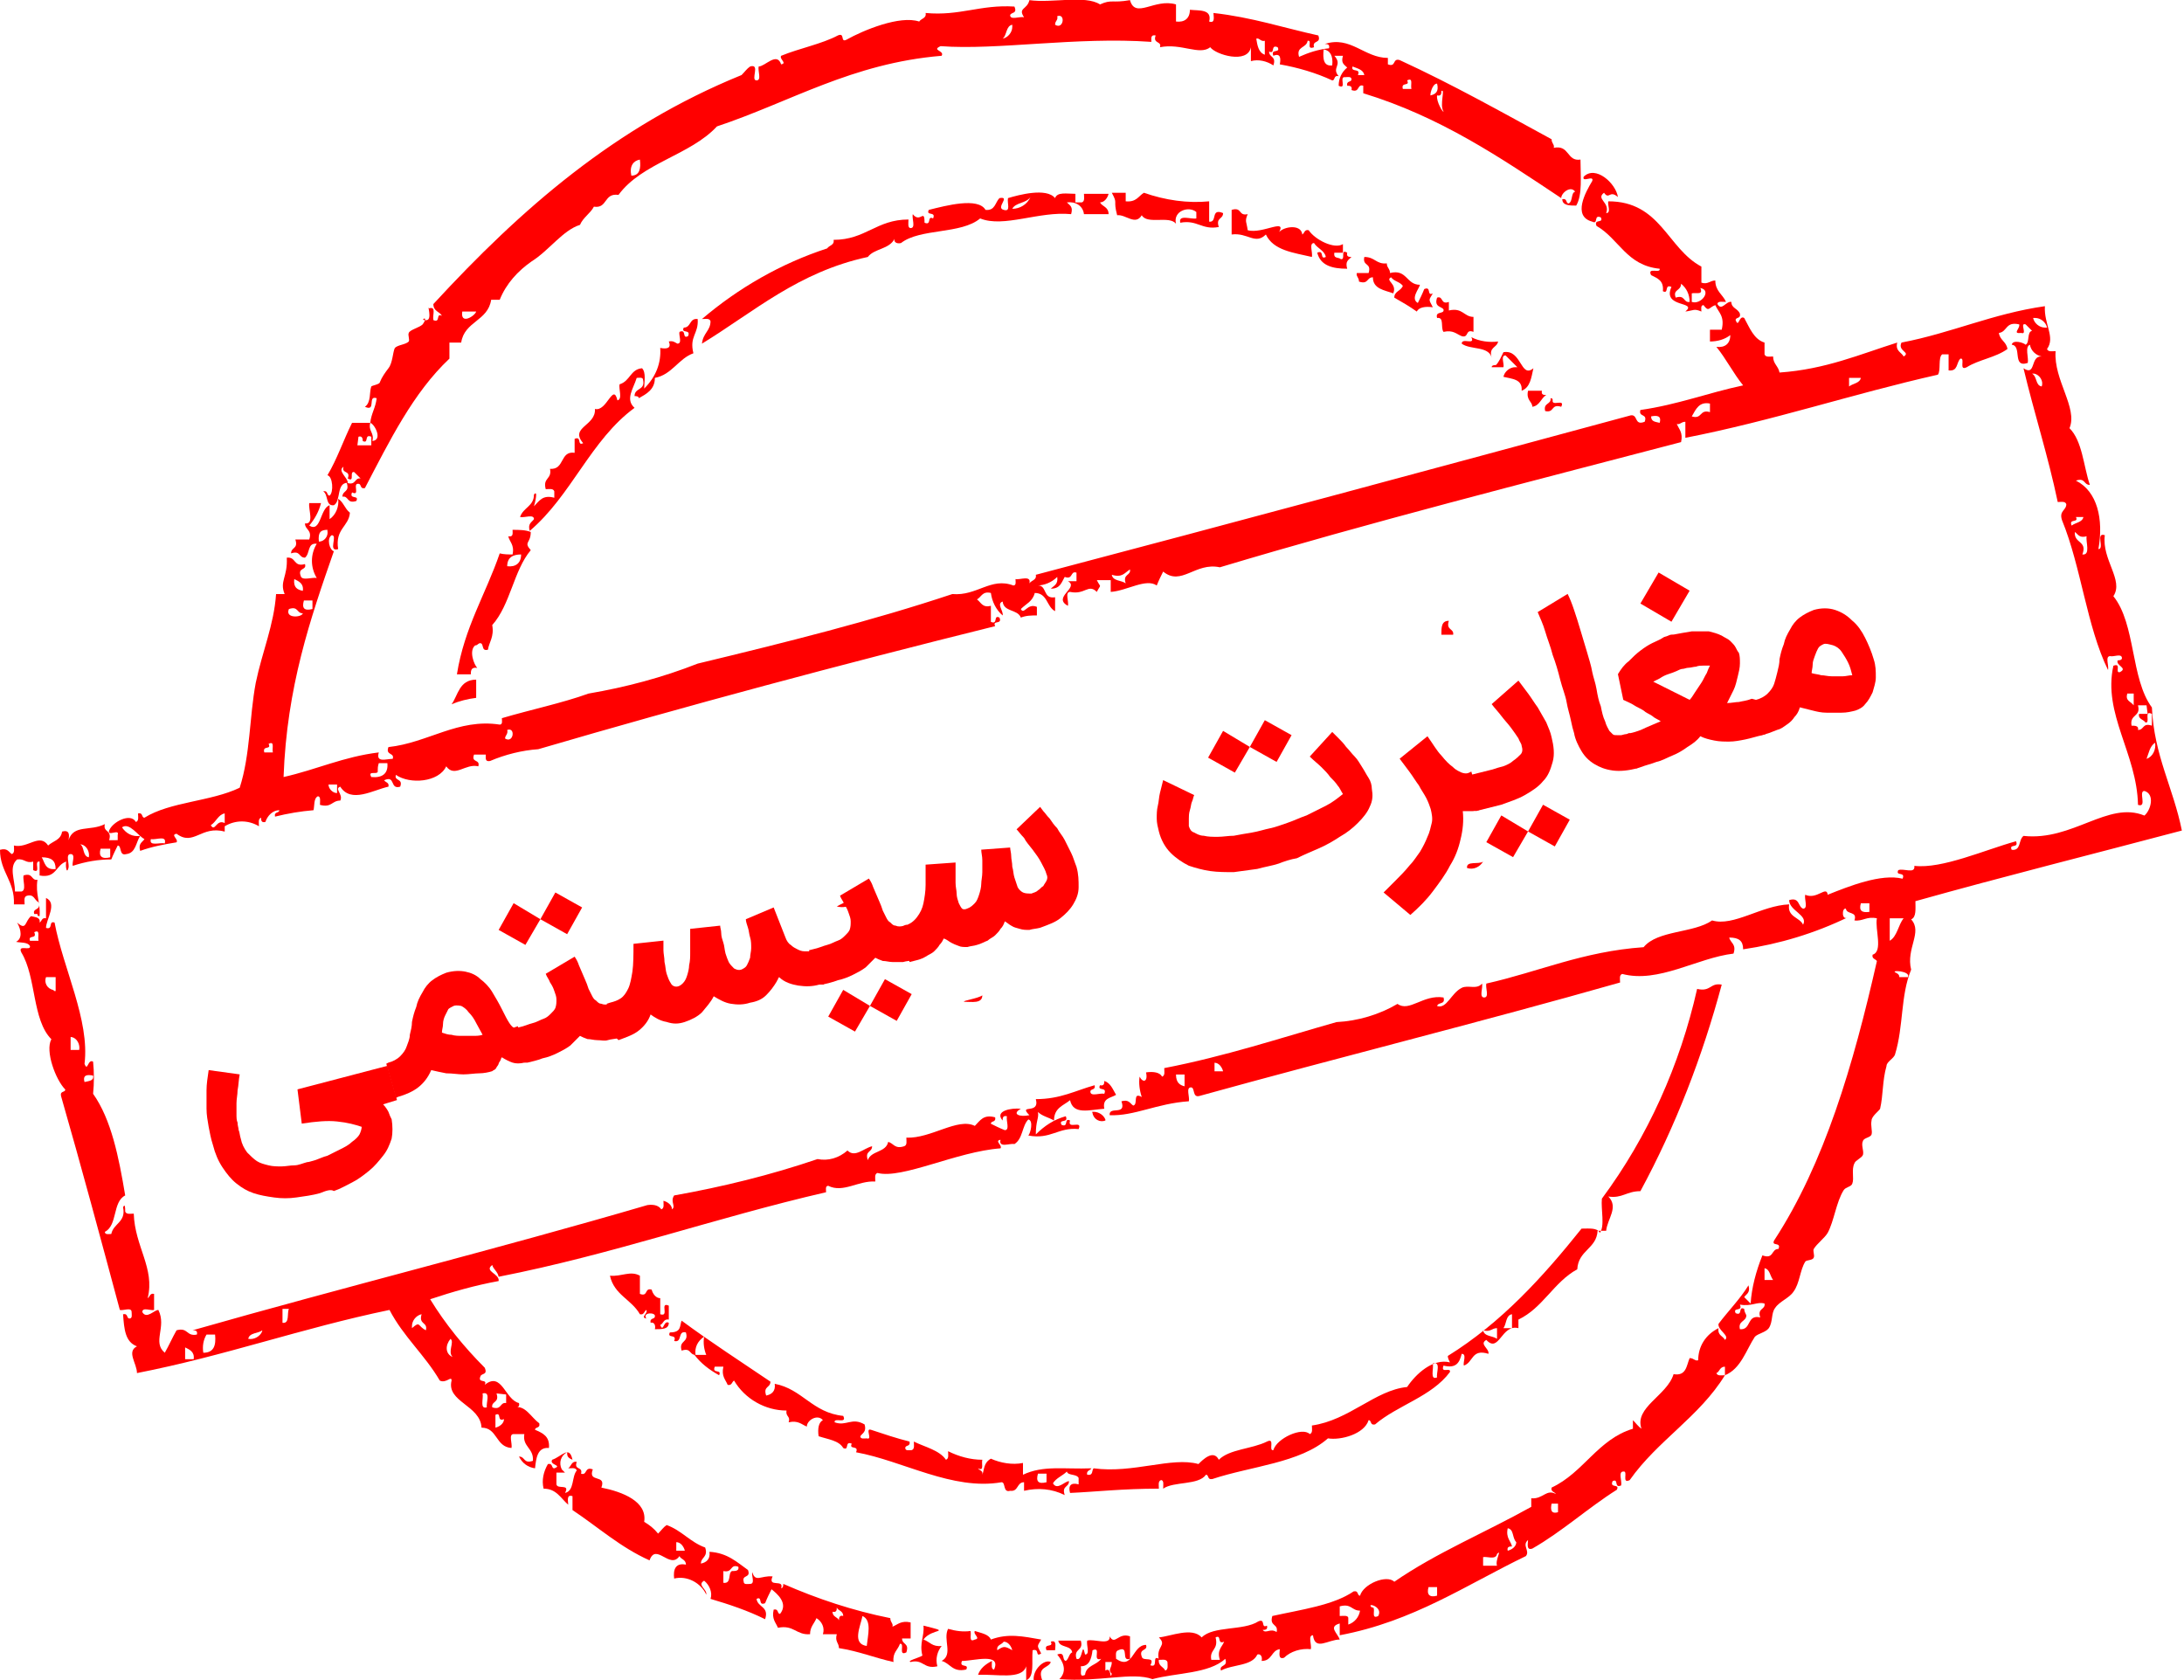 <?xml version="1.0" encoding="utf-8"?>
<!-- Generator: Adobe Illustrator 28.4.1, SVG Export Plug-In . SVG Version: 6.00 Build 0)  -->
<svg version="1.1" id="Layer_1" xmlns="http://www.w3.org/2000/svg" xmlns:xlink="http://www.w3.org/1999/xlink" x="0px" y="0px"
	 viewBox="0 0 204.1 157" style="enable-background:new 0 0 204.1 157;" xml:space="preserve">
<style type="text/css">
	.st0{fill:#FF0000;}
</style>
<g id="Group_12029" transform="translate(0 .013)">
	<g id="Group_10001">
		<g id="Group_9999">
			<path id="Path_16390" class="st0" d="M103.9,18h1.3v0.8c1,0.1,1.2-0.5,1.7-0.8c2,0.7,4.1,1,6.1,0.8v1.9c0.8,0.1,0.1-1.3,1.3-0.8
				c0,0.6-0.7,0.4-0.4,1.3c-1.6,0.3-2-0.7-3.6-0.4c-0.2-0.8,1-0.3,1.5-0.4v-0.6c-0.7-0.6-2.2-0.1-1.9,1.1c-0.6-0.8-2.7,0.1-3.2-0.8
				c-0.6,1-1.5-0.1-2.3,0C104,18.6,104.5,19.1,103.9,18L103.9,18z"/>
			<path id="Path_16391" class="st0" d="M137.5,31.5c0.8,0.4,1.7,0.5,2.5,0.4c-0.1,0.6-0.9,0.5-0.6,1.5c-0.3-1.1-2-0.7-2.8-1.3
				C136.6,31.5,137.9,32.3,137.5,31.5z"/>
			<path id="Path_16392" class="st0" d="M142.8,36.5h1.3c-0.1,0.4,0.2,0.4,0.4,0.4c-0.5,0.3-0.6,1-1.3,1.1
				C143.2,37.5,142.6,37.4,142.8,36.5L142.8,36.5z"/>
			<path id="Path_16393" class="st0" d="M144.9,37.2c0.2,0,0.2,0.1,0.2,0.2c-0.1,0.6,1.2-0.2,0.8,0.6c-1-0.3-0.6,0.6-1.5,0.4
				C144.2,37.6,145,37.8,144.9,37.2L144.9,37.2z"/>
			<path id="Path_16394" class="st0" d="M135.4,58c-0.3,0.9,0.5,0.7,0.4,1.3h-1.1C134.7,58.6,134.7,58,135.4,58z"/>
			<path id="Path_16395" class="st0" d="M44.5,63.5v1.7c-0.8,0.1-1.6,0.3-2.3,0.6C42.8,65,42.9,63.5,44.5,63.5z"/>
			<path id="Path_16396" class="st0" d="M91.8,93c0,0.8-1,0.6-1.7,0.6C89.9,93.5,91.4,93.3,91.8,93z"/>
			<path id="Path_16397" class="st0" d="M102,103.9c0.5-0.1,1.1,0.2,1.3,0.7v0.1c-0.5,0.2-1.1-0.1-1.2-0.7l0,0
				C102.1,104,102.1,103.9,102,103.9z"/>
			<path id="Path_16398" class="st0" d="M98.2,153.4c0.6-0.2,0.4,0.5,0.4,0.8h-0.8C97.5,153.5,98.5,154,98.2,153.4L98.2,153.4z"/>
			<path id="Path_16399" class="st0" d="M30.2,45.9c0.5-0.1,0.3,0.4,0.6,0.4c0.4-0.3,0.3-1.8-0.2-1.9c0.9-1.5,1.5-3.3,2.3-4.9h1.7
				c-0.2,0.8,0.4,0.9,0.2,1.7c1-0.1,0.2-1.6-0.2-1.7c0.1-0.9,0.5-1.4,0.6-2.3c-0.9-0.3,0,1.3-1.1,0.8c0.6-0.4,0.4-1.4,0.6-1.9
				c0.1-0.1,0.8-0.2,0.8-0.4c0.2-0.5,0.5-0.9,0.8-1.3c0.4-0.5,0.4-1.5,0.6-1.9c0.3-0.3,1-0.3,1.3-0.6c0.1-0.2-0.1-0.6,0-0.8
				c0.1-0.3,1-0.5,1.3-0.8c0.7-1-0.5-0.3,0.4-0.4c0.5-0.1,0-1.5,0.2-1.1c0.7-0.2,0.3,0.6,0.4,1.1c0.7,0.3,0.2-0.7,0.8-0.4
				c-0.2-0.4-0.8-0.4-0.8-1.1c8.2-8.9,17-16.6,28.8-21.4c0.3-0.3,0.5-0.6,0.8-0.8c1-0.3,0,1.3,0.6,1.3c0.5,0,0.1-0.9,0.2-1.3
				c0.6,0,1.7-1.4,2.1-0.2c0.6-0.1-0.2-0.5,0-0.8c1.7-0.7,3.8-1.1,5.3-1.9C79,3,78.5,4,79.1,3.7c1.6-0.9,5-2.3,6.8-1.7
				c0.2-0.3,0.7-0.3,0.6-0.8c3.2,0.3,5.1-0.8,8.3-0.6c0.3,0.7-0.3,0.5-0.4,0.8c0,0.5,0.9,0.1,1.3,0.2C95.1,0.7,96,0.9,96.2,0
				c2.1,0.3,5.2-0.5,6.6,0.4c1.1-0.5,1.1-0.1,2.8-0.4c0.5,1.8,2.3-0.2,4.3,0.4V2c0.8,0.1,1.3-0.3,1.3-1.1C112,1,113.3,0.8,113,2
				c0.6,0.2,0.4-0.5,0.4-0.8c3.6,0.4,6.6,1.4,9.8,2.1c0.3,0.8-0.6,0.4-0.4,1.1c-0.8,0.3-0.1-0.7-0.6-0.6c-0.1,0.7-1.1,0.5-0.8,1.5
				c0.9-0.4,1.8-0.7,2.8-0.8c0.1-0.4-0.2-0.4-0.4-0.4c2.4-0.8,3.7,1.3,5.9,1.3V6c0.8,0.3,0.4-0.6,1.1-0.4c5,2.3,9.6,4.9,14.2,7.4
				c0,0.4,0.3,0.5,0.2,0.8c1.5-0.3,1.2,1.3,2.5,1.1c0,1.5,0.2,3.3-0.4,4.3c-0.6,0-1.3,0-1.3-0.6c0.5-0.1,0.3,0.4,0.6,0.4
				c0.4-0.2,0.2-1,0.6-1.1c-0.4-0.6-1.3,0.1-1.3,0.6c-5.7-3.8-11.3-7.6-18.5-9.8V8c-0.6-0.2-0.3,0.7-1.1,0.4
				c0.1-0.4-0.2-0.4-0.4-0.4c-0.1-0.5,0.4-0.3,0.4-0.6c0-0.3-0.4-0.2-0.6-0.2c-0.6-0.1,0.2,1.2-0.6,0.8c0-0.7,0.3-1.3,0.8-1.7
				c-0.3-0.3-0.6-0.4-0.4-1.1h-0.8c0.8,0.9-0.3,1.1,0.4,1.9c-0.5-0.1-0.3,0.4-0.6,0.4c-1.5-0.7-3.2-1.2-4.9-1.5
				c0.1-0.5,0.1-1.1-0.6-0.8c-0.3-0.7,0.7-0.2,0.4-0.8c-0.7-0.3-0.2,0.7-0.8,0.4c0,0.6,0.7,0.4,0.4,1.3c-0.6-0.4-1.4-0.6-2.1-0.4
				V4.4c-0.3,1.6-3.3,0.7-3.8,0c-1,0.8-2.7-0.4-4.7,0c0.2-0.6-0.7-0.3-0.4-1.1c-0.5-0.1-0.4,0.3-0.4,0.6c-7-0.5-14.4,0.8-19.7,0.4
				C87,4.7,88.3,4.7,88,5.2c-8.4,0.7-14.1,4.3-21,6.6c-2.5,2.7-7,3.4-9.2,6.4c-1.4-0.2-1,1.3-2.3,1.1c-0.3,0.6-1,1-1.3,1.7
				c-1.6,0.5-2.9,2.4-4.5,3.4c-1.3,0.9-2.4,2.1-3,3.6h-0.8c-0.3,2-2.5,2-2.8,4H42v1.5c-3.4,3.2-5.6,7.7-7.9,12.1
				c-0.5,0.1-0.3-0.4-0.6-0.4c-0.6-0.1,0.2,1.2-0.6,0.8c-0.3,0.7,0.7,0.2,0.4,0.8c-0.9,0.3-0.7-0.5-1.3-0.4c0-0.6,0.7-0.4,0.4-1.3
				c0.9,0.3,0.7-0.5,1.3-0.4c-0.2-0.2-0.4-0.4-0.6-0.6c-0.5-0.1,0.1,1-0.6,0.6c0.3-0.8-0.6-0.4-0.4-1.1c-0.6,0.4,0.4,1,0.4,1.5
				c-1.1,0-0.6,1.7-1.3,2.1C30.4,47.3,30.7,46.2,30.2,45.9L30.2,45.9z M59.8,14.9c-0.6,0.1-1,0.6-0.8,1.5
				C59.8,16.4,59.9,15.7,59.8,14.9z M98.6,2.3c0.8,0.5,1-1.1,0.2-0.8C98.9,1.9,98.6,1.9,98.6,2.3z M93.7,3.6
				c0.5-0.1,0.9-0.6,0.9-1.1c0-0.1,0-0.1,0-0.2C94,2.4,94.1,3.3,93.7,3.6L93.7,3.6z M118.2,5.1V3.8c-0.4,0.1-0.5-0.3-0.8-0.2
				C117.5,4.2,117.6,4.9,118.2,5.1L118.2,5.1z M124.5,6.1c0.1-0.9-0.2-1.4-0.8-1.5C123.6,5.5,123.7,6.2,124.5,6.1L124.5,6.1z
				 M126.9,7h0.6c-0.1-0.5-0.6-0.6-1.1-0.8C126.2,6.8,127.2,6.3,126.9,7L126.9,7z M131.1,8.3h0.8c-0.1-0.4,0.2-1.1-0.4-0.8
				C131.8,8.1,130.9,7.6,131.1,8.3L131.1,8.3z M133.7,8.9c0.4-0.1,0.8-0.3,0.6-1.1C133.8,7.8,133.6,9,133.7,8.9L133.7,8.9z
				 M134.3,8.9c-0.1,0.6,0.6,1.7,0.6,1.5c-0.4-0.6,0.2-2.2-0.2-1.9C134.7,8.7,134.7,9,134.3,8.9L134.3,8.9z M44.5,29.1h-1.3
				C43,30.4,44.4,29.5,44.5,29.1L44.5,29.1z M33.4,41.6h1.3v-0.8c-0.7-0.3-0.2,0.7-0.8,0.4c0-0.3-0.1-0.5-0.4-0.4L33.4,41.6z"/>
			<path id="Path_16400" class="st0" d="M161.3,28.2c-0.3,0-0.8-0.1-0.8,0.2c0.4,0.7,0.8-0.3,1.3-0.2c0,0.6,0.6,0.6,0.8,1.1
				c0.1,0.5-0.4,0.3-0.4,0.6c0.3,0.8,0.3-0.5,0.8-0.2c0.5,0.9,0.9,2,1.9,2.3v1.1c0.1,0.3,0.5,0.2,0.8,0.2c0,0.7,0.5,0.9,0.6,1.5
				c4.3-0.3,7.5-1.7,11-2.8c-0.2,0.8,0.4,0.9,0.6,1.3c0.7-0.4-0.6-0.5-0.2-1.3c4.7-0.9,8.5-2.7,13.4-3.4c-0.1,1.7,1,2.9,0.2,4
				c0.1,0.3,0.5,0.2,0.8,0.2c-0.2,2.7,2.1,5.3,1.3,7.2c1.2,1.2,1.3,3.5,1.9,5.3c-0.6,0-0.4-0.7-1.3-0.4c2,1,2.6,3.6,2.1,6.4
				c0.6,0-0.3-1.6,0.6-1.3c-0.3,2.3,1.8,4.2,0.8,5.7c2.1,2.6,1.6,7.7,3.6,10.4c0.2,4.5,2,7.5,2.8,11.5c-8.3,2.2-16.7,4.3-24.9,6.6
				c0,0.7,0.1,1.5-0.4,1.7c1.1,1.2-0.5,2.7,0,4.7c-1,2.4-0.7,5.3-1.5,7.9c-0.1,0.4-0.8,0.7-0.8,1.1c-0.4,1.4-0.3,2.7-0.6,4
				c-0.1,0.2-0.8,0.7-0.8,1.1c-0.1,0.5,0.1,1,0,1.3s-0.7,0.3-0.8,0.6c-0.2,0.4,0.1,0.9,0,1.3c-0.1,0.3-0.7,0.5-0.8,0.8
				c-0.3,0.6,0,1.4-0.2,1.9c-0.1,0.3-0.6,0.3-0.8,0.6c-0.7,1.1-0.9,2.9-1.5,4c-0.3,0.5-1,1-1.3,1.5c-0.1,0.2,0.1,0.6,0,0.8
				c-0.1,0.3-0.7,0.2-0.8,0.4c-0.5,0.8-0.5,2-1.1,2.8c-0.4,0.6-1.3,0.9-1.7,1.5c-0.4,0.5-0.2,1.3-0.6,1.9c-0.3,0.4-1,0.5-1.3,0.8
				c-0.8,1.2-1.3,3-2.8,3.6v-0.8c-0.5,0-0.5,0.5-0.8,0.6c0.1,0.3,0.5,0.2,0.8,0.2c-2.4,3.9-6.3,6.1-8.9,9.8
				c-0.8,0.4-0.1-0.9-0.6-0.8c-0.5,0-0.1,0.9-0.2,1.3c-0.7,0.3-0.2-0.7-0.8-0.4c-0.3,0.7,0.7,0.2,0.4,0.8c-2.7,1.7-5.1,3.9-7.9,5.5
				c-0.6,0.2-0.4-0.5-0.4-0.8c-0.6,0.5,0.2,1-0.2,1.5c-5.6,2.7-10.5,6.1-17.4,7.4v-1.1c-1.1,0.3-0.2,0.9,0,1.5
				c-1.1,0-2.3,1.1-2.5-0.4c-0.5,0-0.1,0.9-0.2,1.3c-0.9-0.1-1.9,0.2-2.5,0.8c-0.6,0.2-0.4-0.5-0.4-0.8c-0.8,0.1-0.7,1.1-1.7,1.1
				c0.1-0.4-0.1-0.7-0.4-0.6c-0.5,1.1-2.3,0.9-3.4,1.5c-0.2-0.6,0.7-0.3,0.4-1.1c-1.5,1.4-4.6,1.3-6.8,1.9c-1.9-0.7-5,0.3-8.7,0
				c0.8-0.8,0.3-1.7-0.2-2.3c0.8-0.3,0.4,0.5,0.8,0.6c0.3-0.2,0.3-0.7,0.6-0.8c-0.1-0.7-1.2-0.4-1.3-1.1h2.1c0.3,1-0.7,0.7-0.4,1.7
				c0.6,0.3,0.5-1.8,0.8-0.4c0.5,0,0.1-0.9,0.2-1.3c0.6-0.2,2.2,0.5,2.1-0.4c0.5,0.9,0.8-0.4,1.9,0v2.1c-0.9,0.3,0-1.3-1.1-0.8
				c-0.3,0.1-0.2,0.5-0.2,0.8c1.6,1.1,1.5-1.3,2.8-1.3c0.2,0.6-0.7,0.3-0.4,1.1c0.1,0.5,1.3-0.1,0.8,0.8c0.8,0.3,0.1-1,0.8-0.6
				c-0.1,0.7,0.4,0.7,0.6,1.1c0.3-0.1,0.2-0.5,0.2-0.8c-0.1-0.3-0.5-0.2-0.8-0.2c-0.3-1.3,0.8-1.3,0-2.1c1.1-0.1,3.1-1,4,0
				c1.1-1.1,3.9-0.6,5.3-1.5c0.7-0.3,0.2,0.7,0.8,0.4c0.1,0.4-0.2,0.4-0.4,0.4c0.3,0.4,0.7-0.2,1.3,0.2c0.2-0.8-0.7-0.5-0.4-1.5
				c2.7-0.6,5.7-1,7.6-2.3c0.5-0.1,0.3,0.4,0.6,0.4c0.3-1.1,2.5-2,3.2-1.3c3.9-2.7,8.5-4.6,12.8-7V140c1.1,0.1,1.4-0.9,2.3-0.4
				c-0.1-0.2-0.5-0.2-0.4-0.6c3-1.4,4.3-4.5,7.6-5.5v-0.8c0.3,0.3,0.5,0.6,0.8,0.8c-0.7-2,2.4-3.1,3-5.1c1.2,0.2,1.2-0.8,1.5-1.5
				c0.4,0,0.5,0.3,0.8,0.2c0-1.3,0.7-2.4,1.9-3c-0.1,0.7,0.4,0.7,0.6,1.1c0.5-0.4-0.7-0.9-0.6-1.5c0.9-1.2,2-2.3,2.8-3.6
				c0.2,0.7-0.2,0.8-0.4,1.1l0.6,0.6c0.1-1.5,0.5-3,1.1-4.5c1.1,0.4,0.8-0.6,1.5-0.6c0.3-0.7-0.7-0.2-0.4-0.8
				c4.7-7.2,7.4-16.4,9.6-26.1c-0.1-0.2-0.5-0.2-0.4-0.6c1-0.3,0.2-2.4,0.4-3.4c-1-0.2-1.3,0.3-2.1,0.2c0.3-0.9-0.7-0.5-0.8-1.1
				c-0.4-0.1-0.4,1.2,0.2,0.8c-3.1,1.5-6.4,2.5-9.8,3c0-0.8-0.4-1.1-1.3-1.1c0.1,0.5,0.7,0.6,0.4,1.5c-3.4,0.4-7,2.8-10.4,1.9
				c-0.3,0.1-0.2,0.5-0.2,0.8c-13,3.7-26.3,7-39.3,10.6c-0.7,0.2-0.4-0.8-0.8-0.8c-0.5,0-0.1,0.9-0.2,1.3c-3,0.2-5.1,1.4-7.4,1.3
				c-0.1-0.9,1.6,0.1,1.1-1.3c0.7-0.2,0.8,0.2,1.1,0.4c0.5-0.1-0.1-1.3,0.8-0.8c-0.2-0.6-0.3-1.3-0.2-1.9c0.3,0.6,0.8,0.5,0.6-0.4
				c0.7-0.1,1.3,0,1.5,0.4c0.3-0.1,0.2-0.5,0.2-0.8c5.7-1.1,10.8-2.8,16.1-4.3c2-0.1,4-0.7,5.7-1.7c1.1,0.8,2.4-0.9,4.3-0.6
				c0.2,0.7-0.5,0.4-0.6,0.8c0.9,0.3,1.3-1.2,2.3-1.7c0.6-0.3,1.4,0.2,1.9-0.4c0.1,0.4-0.3,1.3,0.2,1.3s0.1-0.9,0.2-1.3
				c4.9-1.1,9-3,14.7-3.4c1.3-1.6,4.7-1.3,6.4-2.5c2,0.6,4.6-1.4,7.2-1.5c-0.2,1.2,1,1.2,1.3,1.9c0.5-0.9-1.3-1.3-1.3-2.3
				c1-0.3,0.8,0.6,1.3,0.8c0.5,0,0.1-0.9,0.2-1.3c1.1,0.5,2-0.9,2.1,0c2-0.8,5-2,7-1.5c0.3-0.7-0.7-0.2-0.4-0.8
				c0.5-0.2,1.6,0.4,1.5-0.4c2.6,0.3,6.6-1.5,9.5-2.3c0.3,0.7-0.7,0.2-0.4,0.8c0.9,0.1,0.6-0.9,1.1-1.3c4.6,0.5,7.9-3.3,11.3-1.9
				c0.6-0.5,1-2,0-2.3c-0.6,0,0.3,1.6-0.6,1.3c-0.1-4.8-3.3-8.5-2.3-13c0.8-0.3,0.1,0.7,0.6,0.6c0.8-0.4-0.4-0.6-0.2-1.1
				c0.3,0,0.4-0.1,0.4-0.2c0-0.5-0.8-0.1-1.1-0.2c-0.5,0-0.1,0.9-0.2,1.3c-2-4.1-2.5-9.6-4.3-14c-0.3-0.9,0.4-0.9,0.4-1.5
				c-0.1-0.3-0.5-0.2-0.8-0.2c-0.9-4.3-2.2-8.3-3.2-12.5c1.2,0.8,0.6-1.2,1.7-1.1c-0.5-0.1-1-0.5-1.1-1.1c-0.5,0.2-0.1,1.2-0.2,1.7
				c-1.5,0.5-0.5-1.6-1.5-1.7c0.1-0.5,1.1-0.2,1.3,0c0.4-0.2,0.1-1.2,0.6-1.3l-0.6-0.6c-0.6-0.2,0.2,1-0.4,0.8
				c-0.9,0.1-0.1-0.4-0.2-0.8c-1.3-0.3-1.1,0.7-1.9,0.8c0.1,0.7,0.7,0.8,0.8,1.5c-1.1,0.8-2.7,1-3.8,1.7c-0.8,0.4-0.1-0.9-0.6-0.8
				c-0.4,0.4-0.2,1.2-1.1,1.1v-1.5h-0.6c-0.4,0.3-0.1,1.5-0.4,1.9c-8,1.8-15.4,4.3-23.6,5.9v-1.5c-0.4,0-0.5,0.3-0.8,0.2
				c0.2,0.5,0.6,0.8,0.4,1.7C142.6,45.1,128,48.8,114,53c-2.3-0.5-3.6,1.8-5.3,0.4c-0.2,0.4-0.4,0.8-0.6,1.3c-1-0.7-2.8,0.5-4.3,0.6
				v-1.1h-1.3c0.4,0.8,0.4,0.3,0,1.1c-0.8-0.8-1.1,0.3-2.5,0c-0.5,0-0.1,0.9-0.2,1.3c-1.5-0.8,1.1-1.7,0-2.3h0.8v-0.8
				c-0.6-0.2-0.3,0.7-1.1,0.4c-0.3,0.5-0.4,1.1-1.3,1.1c0.3-0.3,0.7-0.4,0.6-1.1c-0.5,0.5-1.2,0.8-1.9,0.8c1-0.1,0.5,1.3,1.7,1.1
				v1.3c-0.8-0.4-0.7-1.7-1.9-1.7c-0.2,0.8-0.8,1-1.3,1.5c0.3,0.6,0.6-0.6,1.5-0.2v0.8c-0.5,0-1,0-1.5,0.2c-0.3-0.8-1.6-0.5-1.7-1.5
				c-0.6,0.2,0.1,0.9,0,1.3c-0.6-0.5-1-1.3-1.1-2.1c-0.8-0.2-0.9,0.4-1.3,0.6c0.4,0.3,0.5,0.8,1.3,0.6v1.5c0.7,0.3,0.2-0.7,0.8-0.4
				c0.3,0.7-0.7,0.2-0.4,0.8C78.5,62.1,64.3,65.9,50.3,70c-1.5,0.1-3.1,0.5-4.5,1.1c-0.5,0.1-0.4-0.3-0.4-0.6h-1.1
				c-0.3,0.8,0.6,0.4,0.4,1.1c-1.2-0.3-2.2,1.1-3,0c-0.7,1.5-3.4,1.7-4.7,0.8c-0.2,0.6,0.7,0.3,0.4,1.1c-1,0.3-0.4-1.1-1.5-0.6
				c0.1,0.2,0.5,0.2,0.4,0.6c-1.4,0.3-3.5,1.6-4.5,0c-0.6,0.2,0.3,0.7,0,1.3c-0.8,0-0.8,0.7-1.9,0.4c0-0.3,0.1-0.8-0.2-0.8
				c-0.4,0.2-0.3,0.9-0.4,1.3c-1.2,0.1-2.4,0.3-3.6,0.6c-0.1-0.5,0.4-0.3,0.4-0.6c-0.6,0-1.1,0.5-1.3,1.1c-0.4,0.1-0.4-0.2-0.4-0.4
				c-0.3,0.1-0.2,0.5-0.2,0.8c-1-0.6-2.2-0.6-3.2,0V76c-0.6,0.1-0.8,0.8-1.3,1.1c0.4,0.7,0.5-0.6,1.3-0.2v0.8
				c-2.2-0.6-2.9,1.4-4.5,0.2c-0.6,0.1,0.2,0.5,0,0.8c-1.2,0.2-2.3,0.4-3.4,0.8c-0.2-0.7,0.2-0.8,0.4-1.1c-0.6-0.3-1.4-1.6-2.1-1.1
				c0.4,0.6,1,0.9,1.7,0.8c-0.4,0.6-0.4,1.6-1.3,1.7C11.1,80,11.4,79,11,79c-0.2,0.4-0.4,0.8-0.6,1.3c-1.2,0-2.4,0.2-3.6,0.6
				c-0.1-0.3,0.3-1.1-0.2-1.1s-0.1,0.9-0.2,1.3c-0.2,0.7-0.3-0.4-0.2-0.6c-1,0.3-0.9,1.6-2.5,1.3v-1.3c-0.6-0.1,0.2,1.2-0.6,0.8
				v-0.8c-0.7,0.2-0.8-0.3-1.5-0.2c-0.8,0.7-0.2,1.9-0.2,3H2c0.5-0.1,0.1-1.1,0.2-1.5c0.9-0.3,0.7,0.5,1.3,0.4
				c-0.2,1.4,0.3,2.1,0.2,3.4c-0.2,0-0.2-0.1-0.2-0.2H3.2c-0.2-0.6,0.7-0.3,0.4-1.1c-0.4-0.2-0.4-0.8-1.1-0.6
				c-0.3,0.1-0.2,0.5-0.2,0.8h-1c0.1-2.2-1.3-3-1.3-5.1c0.7-0.2,0.8,0.2,1.1,0.4c0.3-0.1,0.2-0.5,0.2-0.8c1.3,0.3,2.4-1.2,3.2,0
				c0.4-0.4,1.2-0.5,1.3-1.3c0.7-0.2,0.7,0.3,0.6,0.8c0.5-1.5,2-0.8,3.4-1.5c-0.2,0.8,0.7,0.5,0.4,1.5H11V78c0.2-0.6-1,0.2-0.8-0.4
				c0.3-0.8,2-1.7,2.5-0.8c0.3-0.1,0.2-0.5,0.2-0.8c0.5-0.1,0.3,0.4,0.6,0.4c2.4-1.5,6.2-1.5,8.9-2.8c1-3.1,0.9-6.6,1.5-9.8
				c0.6-2.9,1.7-5.4,1.9-8.3h0.8c-0.5-1.2,0.3-1.6,0.2-3.4c0.9-0.1,0.6,0.9,1.7,0.6c0.2,0.6-0.7,0.3-0.4,1.1
				c0.1,0.5,1.1,0.1,1.5,0.2c-0.6-1-0.6-2.2,0-3.2c-0.9-0.1-0.6,0.9-1.1,1.3c-0.6,0-0.4-0.7-1.3-0.4c0-0.6,0.7-0.4,0.4-1.3h1.3
				c0.3-0.9-0.4-0.9-0.4-1.5c0.9,0.1,0.3-1.3,0.4-1.9H30c-0.2,0.8-0.6,1.5-1.1,2.1c1.1,0.7,1-1.6,1.9-1.9v1.3
				c0.6-0.4,0.9-1.2,0.8-1.9c0.5,0.3,0.6,0.9,1.1,1.3c-0.1,1.3-1.4,1.5-1.1,3.4c-1,0.3,0-1.3-0.6-1.3c-0.5,0.3-0.2,1.4,0.2,1.5
				c-2.2,6.3-4.4,12.7-4.7,21.1c3.1-0.7,5.6-1.9,8.9-2.3c-0.3,1,0.7,0.6,1.3,0.6c0.2-0.6-0.7-0.3-0.4-1.1c3.7-0.4,6.5-2.7,10.4-2.1
				c0.3,0,0.2-0.4,0.2-0.6c2.7-0.8,5.6-1.4,8.1-2.3c3.5-0.6,6.9-1.5,10.2-2.8c8.3-2,16.3-4,23.8-6.5c2.3,0.2,3.6-1.6,5.7-0.8
				c0.3,0,0.2-0.4,0.2-0.6c0.4,0.1,1.5-0.4,1.3,0.4c0.2-0.3,0.7-0.3,0.6-0.8c18.6-4.9,37.1-9.9,55.6-14.9c0.7-0.1,0.3,1,1.3,0.6
				c0.3-0.8-0.6-0.4-0.4-1.1c3.5-0.5,6.3-1.6,9.6-2.3c-0.9-1.1-1.6-2.5-2.5-3.6c0.8,0.1,1.3-0.3,1.3-1.1c-0.5,0.4-1.2,0.6-1.9,0.6
				v-1.1h1.1c0.3-1.3-0.3-1.6-0.6-2.3c-0.6,0.2-0.6,0.7-1.1,0c-0.3,0-0.2,0.4-0.2,0.6c-0.7-0.3-0.7-0.1-1.5,0c1.2-1-2.2-0.3-1.3-2.3
				c-0.7-0.3-0.2,0.7-0.8,0.4c0.1-1-0.5-1.2-1.1-1.5c-0.4-0.8,0.9-0.1,0.8-0.6c-3.1-0.3-3.8-2.8-5.9-4c-0.3-0.7,0.7-0.2,0.4-0.8
				c-0.7-0.3-0.2,0.7-0.8,0.4c-1.9-0.5-0.6-2.8,0-3.8c0.2-0.6-1,0.2-0.8-0.4c1.1-1.1,3,0.6,3.2,1.9c-0.8-0.7-0.8,0.3-1.3-0.4
				c-0.8,0.6,0.6,0.9,0.2,1.9c0.5,0,0.1-0.8,0.2-1.1c4.9,0,5.5,4.4,8.7,6.1v1.5c0.6,0.2,0.8-0.2,1.3-0.2
				C160.3,27.2,161,27.5,161.3,28.2L161.3,28.2z M114.4,153.4c-0.7,0.3-0.2-0.7-0.8-0.4c0.3,1.2-0.6,1.1-0.4,2.1h0.8
				C113.7,154.2,114.2,153.9,114.4,153.4L114.4,153.4z M162.6,121.9c0.3,0.7-0.7,0.2-0.4,0.8c0.7,0.3,0.2-0.7,0.8-0.4
				c0,0.2,0.1,0.4,0.2,0.6c0,0.6-0.8,0.5-0.6,1.3c1.1,0.1,0.6-1.4,1.9-1.1c-0.3-0.9,0.5-0.7,0.4-1.3
				C164.2,121.6,163.7,122.1,162.6,121.9L162.6,121.9z M103.9,53.7c0.1,0.6,0.9,0.5,1.3,0.8c-0.3-0.9,0.5-0.7,0.4-1.3
				C105.1,53.5,104.9,54,103.9,53.7L103.9,53.7z M156.6,27.8c0.9-0.3,0.7,0.5,1.3,0.4c0-0.7-0.3-1.3-0.8-1.7
				C157.1,27.2,156.3,27,156.6,27.8L156.6,27.8z M158.1,27.4v0.8c0.9,0.3,1.9-1.1,0.8-1.3C159.2,27.6,158.5,27.3,158.1,27.4
				L158.1,27.4z M191.3,30.6c-0.1-0.5-0.6-0.9-1.1-0.9c-0.1,0-0.1,0-0.2,0c0.1,0.5,0.6,0.9,1.1,0.9l0,0
				C191.2,30.6,191.2,30.6,191.3,30.6L191.3,30.6z M190.8,36.1c0.2-0.5-0.2-1.1-0.7-1.2c-0.1,0-0.1,0-0.2,0
				C190.4,35.2,190.2,36,190.8,36.1L190.8,36.1z M172.8,36.1c0.4-0.3,1-0.3,1.1-0.8h-1.1V36.1z M158.1,38.9c1,0.3,0.7-0.7,1.7-0.4
				v-0.8C158.8,37.5,158.5,38.2,158.1,38.9L158.1,38.9z M155.1,39.5c0.2-0.7-0.3-0.7-0.8-0.6C154.3,39.4,154.7,39.4,155.1,39.5
				L155.1,39.5z M193.6,49.1c0.4-0.3,1-0.3,1.1-0.8H194C194.3,48.9,193.3,48.4,193.6,49.1z M194.6,51.8c0.8,0.1,0.3-1.2,0.4-1.7
				c-0.7,0.2-0.8-0.2-1.1-0.4C193.8,50.8,195.1,50.5,194.6,51.8L194.6,51.8z M199.4,65.9v-1.1h-0.6
				C198.6,65.5,199.1,65.5,199.4,65.9L199.4,65.9z M200.6,65.9h-0.8c0.3,1.1-0.8,0.8-0.6,1.9c0.3,0,0.7,0,0.6,0.4
				c0.6,0,0.4-0.7,1.3-0.4v-1.1c-0.8-0.4-0.1,0.9-0.6,0.8c-0.2-0.3-0.7-0.3-0.6-0.8h0.8L200.6,65.9L200.6,65.9z M200.6,70.9
				c0.6-0.2,0.9-0.9,0.8-1.5C200.9,69.7,200.8,70.4,200.6,70.9L200.6,70.9z M174.7,85.2v-0.8h-0.8C173.7,85.1,174,85.3,174.7,85.2z
				 M176.6,87.9c0.7-0.4,0.8-1.5,1.3-2.1h-1.3V87.9z M177.5,91.3h0.8c0.3-0.6-1.8-0.7-1.1-0.4C177.4,91,177.5,91.1,177.5,91.3
				L177.5,91.3z M113.5,100.1h0.8c-0.1-0.4-0.4-0.8-0.8-0.8V100.1z M110.7,101.5v-1.1h-0.8C109.9,101.2,110.3,101.4,110.7,101.5
				L110.7,101.5z M164.9,119.6h0.8c-0.3-0.4-0.3-1-0.8-1.1V119.6z M145.6,141.3v-0.8H145C144.9,141,144.9,141.5,145.6,141.3z
				 M140.9,144.9c0.4-0.1,0.8-0.4,0.8-0.8c-0.4-0.4-0.2-1.2-0.8-1.3c-0.2,0.9,0.3,1.2,0.4,1.7C141.1,144.5,140.8,144.5,140.9,144.9
				L140.9,144.9z M138.6,145.5v0.8h1.3c-0.2-0.5,0.5-1.6,0-1.1C139.8,145.8,138.9,145.4,138.6,145.5z M134.3,149.1v-0.8h-0.8
				C133.3,149,133.6,149.3,134.3,149.1L134.3,149.1z M128.8,151c0.5-0.9-1.2-1.3-0.6-0.8C128.7,150.1,128,151.4,128.8,151L128.8,151
				z M125.2,151c0.3,0,0.8-0.1,0.8,0.2v0.6c0.6-0.2,1-0.7,1.1-1.3c-0.8,0-0.8-0.7-1.9-0.4V151L125.2,151z M101,155.7
				c0.1,0.4-0.2,1.1,0.4,0.8c0.1-0.9,1.1-0.9,1.5-1.5c-0.9,0.3,0.1-1.2-0.8-0.8C102,155,101.8,155.7,101,155.7L101,155.7z
				 M103.9,156.4c-0.4-0.4,0-0.5,0-1.1h-0.6v0.8C103.9,155.7,103.7,157.1,103.9,156.4L103.9,156.4z M29.8,50.6c0.5,0,0.9-0.5,0.8-1
				c0,0,0,0,0-0.1C30,49.5,29.7,49.7,29.8,50.6L29.8,50.6z M28.3,55.2c0.1-0.7-0.4-0.9-0.8-1.1C27.4,54.9,27.8,55.1,28.3,55.2
				L28.3,55.2z M29.2,56.9v-0.8h-0.8C28.2,56.8,28.4,57.1,29.2,56.9L29.2,56.9z M28.3,57.3c-0.6,0-0.4-0.7-1.3-0.4
				C26.6,57.8,28.2,57.7,28.3,57.3L28.3,57.3z M47.2,69c0.8,0.5,1-1.1,0.2-0.8C47.5,68.6,47.2,68.7,47.2,69L47.2,69z M24.7,70.3h0.8
				c-0.1-0.4,0.2-1.1-0.4-0.8C25.4,70.1,24.5,69.6,24.7,70.3L24.7,70.3z M35.3,72c0.1,0.5-1-0.1-0.6,0.6c1,0.1,1.6-0.3,1.5-1.3h-0.8
				C35.3,71.6,35.3,71.8,35.3,72L35.3,72z M31.5,74.1v-0.8h-0.8C30.7,73.7,31.1,74.1,31.5,74.1L31.5,74.1z M15.4,78.8
				c0.2-0.8-0.8-0.3-1.3-0.4C13.9,79.1,14.9,78.7,15.4,78.8L15.4,78.8z M8.3,80.1c0.1-0.5-0.2-1.1-0.7-1.2l0,0H7.5
				C7.9,79.1,7.7,80,8.3,80.1z M10.3,80.1v-0.8H9.4C9.2,80,9.5,80.3,10.3,80.1z M5.2,81.2c0-0.8-0.4-1.1-1.3-1.1
				C4.2,80.6,4.2,81.3,5.2,81.2L5.2,81.2z"/>
			<path id="Path_16401" class="st0" d="M1.6,86.2c0.9,0.8,0.7-0.1,1.3-0.6c0.4,0.1,0.9,0.1,0.8,0.6c0.2-0.1,0.2-0.5,0.6-0.4v-1.9
				c1.1,0.5,0,2,0,2.8C5,86.9,4.5,86,5.1,86.2c0.8,4.3,3.3,9.1,2.8,13.2c0.3,0.8,0.3-0.5,0.8-0.2c0.1,1,0.1,2,0,3
				c1.7,2.4,2.4,5.9,3,9.5c-1.2,0.6-0.7,2.8-1.9,3.4c0,0.3,0.4,0.2,0.6,0.2c0.2-1,1.4-1.1,1.1-2.5c0.2-0.4,0.2,0.1,0.2,0.4
				c0.1,0.3,0.5,0.2,0.8,0.2c0.1,3.1,2,5.1,1.3,7.9c0.2-0.1,0.2-0.5,0.6-0.4v1.5c-0.3,0.1-1.1-0.3-1.1,0.2c0.4,0.7,1.1-0.2,1.5-0.2
				c0.8,1.6-0.6,3,0.6,4c0.4-0.7,0.7-1.4,1.1-2.1c1.1-0.3,0.9,0.6,1.9,0.4c0.1-0.4-0.2-0.4-0.4-0.4c14-4,28.5-7.6,42.5-11.7
				c0.7-0.1,1.1,0.1,1.3,0.4c0.3-0.1,0.2-0.5,0.2-0.8c0.4,0.1,0.8,0.4,0.8,0.8c0.4-0.3-0.2-0.7,0.2-1.3c4.5-0.8,9-1.9,13.4-3.4
				c1,0.2,2-0.1,2.8-0.8c0.7,0.7,1.5-0.2,2.3-0.4c0,0.6-0.7,0.4-0.4,1.3c0.3-0.9,1.7-0.7,1.9-1.7c0.5,0.1,0.6,0.7,1.5,0.4
				c0.3-0.1,0.2-0.5,0.2-0.8c2.3,0.1,4.8-1.9,6.4-1.1c0.5-0.5,0.8-1.1,1.9-0.8c0.1,0.5-0.4,0.3-0.4,0.6c0.4,0.2,0.8,0.4,1.3,0.6
				c0.5,0,0.1-0.9,0.2-1.3c-0.4-0.1-0.4,0.2-0.4,0.4c-0.8-0.9,0.8-1.2,1.7-1.1c-0.9,0.5-0.1,0.8,0.8,0.6c-1.1-1.1,1,0,0.6-1.5
				c2.3,0,3.7-0.8,5.5-1.3c0.1,0.5-0.4,0.3-0.4,0.6c0,0.5,0.9,0.1,1.3,0.2c0.3-0.7-0.7-0.2-0.4-0.8c0.4,0.1,0.4-0.2,0.4-0.4
				c0.6,0.2,0.8,0.8,1.1,1.3c-0.5,0.3-1.3,0.3-1.1,1.3c-1.4,0.1-2.9,0.6-3.2-0.8c-0.6,0.5-1.5,0.7-1.5,1.9c-0.5-0.3-1.1-0.4-1.5-0.8
				c0.1,0.6-0.2,0.8-0.2,2.1c0.8-0.8,1.7-1.4,2.8-1.7c0.3,0.7-0.7,0.2-0.4,0.8c0.7,0.3,0.2-0.7,0.8-0.4c-0.3,0.9,1.2-0.1,0.8,0.8
				c-1.9-0.2-2.6,1-4.7,0.6c0.2-0.2,0.5-1.4,0-1.5c-0.6,0.6-0.5,1.8-1.3,2.3c-0.4-0.1-1.5,0.4-1.3-0.4c-0.6,0.1,0.2,0.5,0,0.8
				c-4.1,0.3-9.2,2.9-11.5,2.3c-0.3,0.1-0.2,0.5-0.2,0.8c-1.6-0.1-3,1.1-4.4,0.4c-0.3,0-0.2,0.4-0.2,0.6
				c-10.4,2.4-19.9,5.8-30.6,7.9c-0.1-0.5-0.5-0.7-0.6-1.1c-0.8,0.6,0.7,0.8,0.6,1.5c-2.2,0.4-4.3,1-6.4,1.7
				c1.4,2.3,3.2,4.5,5.1,6.4c0.3,0.7-0.3,0.5-0.4,0.8c-0.3,0.7,0.7,0.2,0.4,0.8c1.6-1.3,1.9,1.4,3.2,1.7c0.1,0.4-0.2,0.4-0.4,0.4
				c1-0.2,1.5,0.9,2.3,1.5c0.1,0.5-0.4,0.3-0.4,0.6c0.7,0.3,1.4,0.6,1.3,1.7c-1.1-0.1-1.2,1-1.3,1.9c-0.7-0.1-1.2-0.5-1.5-1.1
				c0.6,0,0.4,0.7,1.3,0.4c0.1-1.2-1-1.3-0.8-2.5h-1c-0.5,0-0.1,0.9-0.2,1.3c-1.5-0.1-1.3-1.9-2.8-1.9c-0.1-2.1-3.3-2.4-2.8-4.4
				c0-0.5-0.5,0.3-1.1,0c-1.4-2.4-3.4-4.1-4.7-6.6c-8.2,1.7-15.4,4.3-23.6,5.9c0-0.9-1-2,0-2.5c-1.1-0.4-1.2-1.6-1.3-3
				c0.5-0.1,0.3,0.4,0.6,0.4s0.2-0.4,0.2-0.6c0-0.5-0.8-0.1-1.1-0.2c-1.8-6.7-3.6-13.4-5.5-20c-0.1-0.5,0.4-0.3,0.4-0.6
				c-0.9-0.9-1.9-3.6-1.3-4.7C3,95.3,3.4,91.3,2,89c-0.4-0.8,0.9-0.1,0.8-0.6C2.6,88,1.9,88.1,1.5,88C2.1,87.7,2,86.9,1.6,86.2
				L1.6,86.2z M7.9,101.1c0.4-0.1,0.9-0.1,0.8-0.6C8.2,100.4,7.7,100.4,7.9,101.1z M46.4,130.2c0.3,0.9-0.5,0.7-0.4,1.3
				c0.9,0.3,0.7-0.5,1.3-0.4v-0.8L46.4,130.2z M2.8,87.9h0.8c-0.1-0.4,0.2-1.1-0.4-0.8C3.5,87.8,2.6,87.3,2.8,87.9L2.8,87.9z
				 M5.2,92.6v-1.3H4.3c-0.2,0.5,0.1,1.1,0.7,1.2C5,92.6,5.1,92.6,5.2,92.6L5.2,92.6z M6.6,98.1h0.8c0.1-0.5-0.2-1.1-0.7-1.2l0,0
				H6.6V98.1z M26.4,123.6c0.7,0.1,0.4-0.9,0.6-1.3h-0.6V123.6z M39.8,124.3c0.2-0.8-0.7-0.5-0.4-1.5c-0.5,0.1-0.9,0.6-0.9,1.1
				c0,0.1,0,0.1,0,0.2C39.3,123.4,39,123.9,39.8,124.3L39.8,124.3z M23.2,125.1c0.5,0.1,1.1-0.2,1.3-0.7v-0.1
				C24.2,124.6,23.3,124.5,23.2,125.1L23.2,125.1z M19,126.4c1,0,1.2-0.7,1.1-1.7h-0.8C19,125.2,18.9,125.8,19,126.4z M42.3,126.8
				c-0.5-0.5,0.2-1.4-0.2-1.7C41.6,125.7,41.6,126.5,42.3,126.8L42.3,126.8z M17.3,127h0.8c0.1-0.7-0.4-0.9-0.8-1.1V127z
				 M45.5,131.5c-0.1-0.4,0.4-1.5-0.4-1.3C45.2,130.7,44.8,131.7,45.5,131.5L45.5,131.5z M46.3,133.4c0.4-0.1,0.8-0.4,0.8-0.8
				c-0.7,0.3-0.2-0.7-0.8-0.4V133.4z"/>
			<path id="Path_16402" class="st0" d="M99.7,18.9c0.3,0.3,0.6,0.4,0.4,1.1c-3-0.3-6.3,1.3-8.5,0.4c-1.8,1.5-5.6,0.9-7.4,2.3
				c-0.4,0.1-0.7-0.1-0.6-0.4c-0.5,1-1.9,0.9-2.5,1.7c-6.5,1.4-10.6,5.1-15.5,8.1c0.1-1,0.8-1.2,0.8-2.1c-0.1-0.3-0.5-0.2-0.8-0.2
				c3.4-2.9,7.4-5.2,11.7-6.6c0.2-0.3,0.7-0.3,0.6-0.8c3,0,4-1.9,7-1.9c0,0.3-0.1,0.8,0.2,0.8c0.5,0,0.1-0.9,0.2-1.3
				c0.7,0.9,1.1-0.6,1.1,0.8c0.7,0.3,0.2-0.7,0.8-0.4c0.3-0.7-0.7-0.2-0.4-0.8c1.6-0.4,4.6-1.2,5.3,0c0.9,0.1,0.9-0.7,1.3-1.1
				c1.1-0.2-0.4,0.9,0.4,1.1c0.7,0.2,0.3-0.6,0.4-1.1c1-0.3,3.6-1,4.4,0c0.2-0.6,1.1-0.4,1.9-0.4v0.8h0.6c0.3-0.1,0.2-0.5,0.2-0.8
				h2.3c-0.1,0.4-0.4,0.8-0.8,0.8c0.2,0.4,0.8,0.4,0.8,1.1h-2.3C101.2,19.2,100.5,18.8,99.7,18.9L99.7,18.9z M94.6,19.5
				c0.7,0,1.4-0.4,1.7-1.1C95.9,19,94.9,18.9,94.6,19.5L94.6,19.5z"/>
			<path id="Path_16403" class="st0" d="M119.4,21.9c0.2-0.7,2.2-1.1,2.3,0c0.2-0.1,0.2-0.5,0.6-0.4c0.6,0.9,2.4,1.8,3.2,1.3v0.8
				h-0.8c-0.1,0.6,0.4,0.4,0.6,0.6c0.5,0.1-0.1-1,0.6-0.6c-0.1,0.4,0.2,0.4,0.4,0.4c-0.3,0.3-0.6,0.4-0.4,1.1
				c-1.4,0-2.5-0.3-2.8-1.5c0.7-0.3,0.2,0.7,0.8,0.4c-0.1-0.6-0.8-0.8-1.1-1.3c-0.5,0-0.1,0.9-0.2,1.3c-1.7-0.4-3.6-0.6-4.3-2.1
				c-1,1-1.7-0.2-3.2,0v-2.3c1-0.3,0.6,0.6,1.5,0.4c-0.3,0.7-0.1,0.7,0,1.5C118,21.9,120.5,20.2,119.4,21.9L119.4,21.9z"/>
			<path id="Path_16404" class="st0" d="M129.9,25.5c1.6-0.4,1.5,1.1,2.8,1.1c-0.1,0.4-0.9,1.3-0.2,1.7c0.2-0.4,0.4-0.8,0.6-1.3
				c0.7-0.3,0.2,0.7,0.8,0.4c-0.4,0.7-0.4,0.5,0,1.3c-0.7-0.1-1.3,0-1.5,0.4c-0.7-0.5-1.4-0.9-2.1-1.3c0-0.6,0.6-0.6,0.8-1.1
				c-0.3-0.4-0.8-0.4-1.1-0.8c-0.6,0.3,0.6,0.6,0.2,1.5c-0.8-0.3-1.9-0.4-1.9-1.5c-0.6,0-0.4,0.7-1.3,0.4c0-0.4-0.3-0.5-0.2-0.8h1.1
				c0.3-1-0.6-0.6-0.4-1.5c1,0,1.1,0.7,2.1,0.6C129.6,25,129.9,25.1,129.9,25.5L129.9,25.5z"/>
			<path id="Path_16405" class="st0" d="M61.7,32.5c0.5,0.1,1.1,0.1,0.8-0.6c0.4-0.1,0.6,0.1,0.8,0.2c0.5,0,0.1-0.8,0.2-1.1
				c0.7-0.3,0.2,0.7,0.8,0.4c0.3-0.7-0.7-0.2-0.4-0.8c0.7,0,0.5-0.9,1.3-0.8c0.1,1.4-0.8,1.6-0.4,3.2c-1.4,0.5-2,2-3.6,2.3
				c0,1.1-0.8,1.5-1.5,1.9c0-0.2-0.3-0.2-0.4-0.2c0-0.8,1-0.5,0.8-1.5c0-0.3-0.4-0.2-0.6-0.2c-0.3,1-1.1,2-0.2,2.8
				c-4.1,3-5.9,8.2-9.8,11.5c-0.2-0.7,0.2-0.8,0.4-1.1c0-0.5-0.9-0.1-1.3-0.2c0.3-0.9,1.3-1,1.3-2.1c0.4-0.5,0.1,0.8,0,1.1
				c0.5-0.5,0.8-1.1,1.9-0.8v-0.6c-0.1-0.3-0.5-0.2-0.8-0.2c-0.3-1.1,0.6-0.9,0.4-1.9c1.4,0.1,0.9-1.7,2.3-1.5V41
				c0.7-0.3,0.2,0.7,0.8,0.4c-1.3-1.5,1.2-1.6,1.1-3.2c1.1,0.3,1.7-2.5,2.1-0.8c0.5-0.1,0.1-1.1,0.2-1.5c1-0.3,1-1.4,2.1-1.5
				c0.4,0.4,0.2,1.3,0.2,1.9C61.3,35.2,61.8,33.9,61.7,32.5L61.7,32.5z"/>
			<path id="Path_16406" class="st0" d="M140.5,32.9c1.7-0.3,1.6,2.5,2.8,1.5c-0.2,0.9-0.3,1.8-1.1,2.1c0.1-1.1-0.9-1.1-1.7-1.3
				c0.1-0.5,0.6-0.9,1.1-0.9c0.1,0,0.1,0,0.2,0l-1.1-1.1c-0.5,0-0.1,0.8-0.2,1.1h-1.1c0-0.2,0.3-0.2,0.4-0.2
				C140.1,33.8,140.3,33.3,140.5,32.9z"/>
			<path id="Path_16407" class="st0" d="M47.9,51.8c0.2-0.9-0.3-1.2-0.4-1.7c0.5,0.1,0.4-0.3,0.4-0.6c0.6,0,1.2,0,1.7,0.2
				c0,1.1-0.7,0.9,0,1.7c-1.6,1.9-1.9,5.1-3.6,7c0.2,1.1-0.3,1.6-0.4,2.3c-0.7,0.2-0.3-0.7-0.8-0.6c-0.2,0.1-0.2,0.2-0.4,0.2
				c-0.6,0.5-0.1,1.8,0.2,2.1C44,62.3,44,62.7,44,63h-1.3c0.7-4.4,2.7-7.5,4-11.3C47.1,51.8,47.5,51.8,47.9,51.8L47.9,51.8z
				 M47.4,52.9c0.8,0.1,1.3-0.3,1.3-1.1C47.9,51.8,47.4,52.1,47.4,52.9L47.4,52.9z"/>
			<path id="Path_16408" class="st0" d="M138.6,80.5c-0.3,0.5-0.9,0.8-1.5,0.6C137,80.4,138.2,80.8,138.6,80.5z"/>
			<path id="Path_16409" class="st0" d="M81,84.3c-1.3-0.3-1.4,0.7-2.8,0.4C78.7,84.4,80.6,83.4,81,84.3z"/>
			<path id="Path_16410" class="st0" d="M150.3,111.8c1,1-0.1,2.1-0.2,3.2h-0.8c-0.1,1.7-1.8,1.8-1.9,3.6c-2.2,1.2-3.2,3.6-5.5,4.7
				v0.8c-1.6-0.4-1.8,2.4-3,1.1c-0.7,0.4,0.3,0.8,0.2,1.3c-1.6-0.5-1.4,0.8-2.3,1.1c-0.1-0.3,0.3-1.1-0.2-1.1
				c-0.2,0.8-0.5,1.4-1.7,1.1c-0.3,0.8,0.7,0.1,0.6,0.6c-1.7,2.3-4.9,3.1-7,4.9c-0.5,0.1-0.3-0.4-0.6-0.4c-0.4,1.3-2.6,1.9-3.8,1.7
				c-2.6,2.3-7.2,2.6-10.8,3.8c-0.5,0.1-0.3-0.4-0.6-0.4c-0.7,1-3,0.6-4,1.3c0-0.3,0.1-0.8-0.2-0.8c-0.3,0.1-0.2,0.5-0.2,0.8
				c-3.4,0-6,0.3-8.3,0.4c-0.2-0.7,0.1-1,0.8-0.8v-0.6c-0.2-0.4-1-0.2-1.1-0.6c-0.4,0.4-1,0.6-1.3,1.1c0.4,0.7,1.1-0.2,1.5-0.2
				c0,0.6-0.7,0.4-0.4,1.3c-1.2-0.6-2.5-0.7-3.8-0.4v-0.8c-0.7,0-0.5,0.9-1.3,0.8c-0.7,0.2-0.4-0.8-0.8-0.8c-4.6,0.8-9.2-2-13.6-2.8
				c0.3-0.7-0.7-0.2-0.4-0.8c-0.7-0.3-0.2,0.7-0.8,0.4c-0.4-0.7-1.4-0.8-2.3-1.1c-0.1-0.7,0-1.3,0.4-1.5c-0.5-0.6-1.5,0-1.5,0.6
				c-0.5-0.2-0.8-0.6-1.7-0.4c0.2-0.6-0.3-0.5-0.2-1.1c-2,0-3.9-1.1-4.9-2.8c-0.2,0.1-0.2,0.5-0.6,0.4c-0.2-0.5-0.6-0.8-0.4-1.7
				h-0.8c-0.3,0.7,0.7,0.2,0.4,0.8c-0.9-0.5-1.7-1.1-2.3-1.9H66c-0.2-0.5-0.3-1.1-0.2-1.7c-0.6,0.4-0.9,1-0.8,1.7
				c-0.6,0-0.4-0.7-1.3-0.4c-0.3-1,0.7-0.7,0.4-1.7c-0.8-0.2-0.3,1-1.1,0.8c0.3-0.7-0.7-0.2-0.4-0.8c1.1,0,0.9-0.6,1.1-1.1
				c2.7,2,5.5,3.8,8.3,5.7c0,0.6-0.7,0.4-0.4,1.3c0.5-0.1,0.9-0.4,0.8-1.1c2.6,0.5,3.5,2.7,6.4,3c0.4,0.8-0.9,0.1-0.8,0.6
				c1.1,0.4,1.6-0.5,2.8,0.2c0.2,0.7-0.2,0.8-0.4,1.1c0,0.3,0.4,0.2,0.6,0.2c0.6,0.2-0.2-1,0.4-0.8c1.2,0.4,2.4,0.8,3.6,1.1
				c0.1,0.5-0.4,0.3-0.4,0.6s0.4,0.2,0.6,0.2c0.3-0.1,0.2-0.5,0.2-0.8c1,0.5,2.4,0.8,3,1.7c0.3-0.1,0.2-0.5,0.2-0.8
				c1,0.5,2.1,0.8,3.2,0.8c-0.1,0.4,0.2,1.1-0.4,0.8c0.1,0.2,0.5,0.2,0.4,0.6c0.2-0.5,0.1-1.1,0.8-1.5c0.9,0.4,2,0.6,3,0.4v1.1
				c1.9-0.9,3.8-0.5,6.4-0.6c-0.1,0.2-0.5,0.2-0.4,0.6c0.6,0.1,0.4-0.4,0.6-0.6c3.7,0.5,7.3-1.1,9.8-0.4c0.4-0.4,1.4-1.4,1.9-0.4
				c1-1,3.1-1,4.5-1.7c0.8-0.4,0.1,0.9,0.6,0.8c0.3-1.1,2.7-2.2,3.4-1.5c0.3-0.1,0.2-0.5,0.2-0.8c3.5-0.5,5.9-3.3,8.9-3.6
				c0.8-1.2,2.4-2.7,4-2.3c-0.1-0.2-0.2-0.4-0.2-0.6c5-3.1,8.9-7.4,12.5-11.9c0.7,0,1.5-0.1,1.7,0.4c0.5-0.6,0.1-2.2,0.2-3.2
				c4.3-5.8,7.3-12.5,8.9-19.6c1.3,0.3,1.2-0.6,2.3-0.4c-1.8,6.7-4.3,13.2-7.6,19.3C152,111.3,151.6,112,150.3,111.8L150.3,111.8z
				 M141.3,122.8c-0.6,0.1-0.5,0.9-0.8,1.3h0.8V122.8z M139.9,124.1c-0.5,0-0.6,0.4-1.3,0.2c0.1,0.6,0.9,0.5,1.3,0.8V124.1z
				 M134.3,128.7c-0.1-0.4,0.4-1.5-0.4-1.3C134,127.9,133.6,129,134.3,128.7L134.3,128.7z M97.8,138.5v-0.8H97
				C96.8,138.4,97,138.7,97.8,138.5L97.8,138.5z"/>
			<path id="Path_16411" class="st0" d="M61.7,123.8c0.3,0.8,0.3-0.5,0.8-0.2c0,0.6-0.6,0.6-1.3,0.6c0.1-0.4-0.1-0.7-0.4-0.6
				c-0.1-0.5,0.4-0.3,0.4-0.6c0.1-0.4-1.2-0.4-0.8,0.2c-0.6-0.1,0.2-0.5,0-0.8c-0.2,0.1-0.2,0.5-0.6,0.4c-0.8-1.4-2.4-1.8-2.8-3.6
				c1.1,0.1,1.9-0.5,2.8,0v1.7c0.8,0.3,0.4-0.6,1.1-0.4c0.1,0.4,0.4,0.8,0.8,0.8v1.5c0.9,0.3-0.1-1.2,0.8-0.8v1.3
				C62,123.2,62,123.7,61.7,123.8L61.7,123.8z"/>
			<path id="Path_16412" class="st0" d="M53,135.7c-0.6,0.3-0.8,1-0.5,1.6c0.1,0.1,0.2,0.2,0.3,0.3H52v1.1c0.1,0.5,1.3-0.1,0.8,0.8
				c0.9-0.2,0.6-1.5,1.1-2.1c-0.1-0.3-0.5-0.2-0.8-0.2c0.3-0.2,0.3-0.7,0.8-0.6c-0.3,0.8,0.6,0.4,0.4,1.1c0.6,0.2,0.3-0.7,1.1-0.4
				c-0.5,1.3,1.3,0.4,0.8,1.7c2,0.4,4.3,1.3,4,3.2c0.5,0.3,0.9,0.6,1.3,1.1c0.3-0.3,0.5-0.6,0.8-0.8c1.4,0.5,2.2,1.6,3.6,2.1
				c0.3,0.9-0.4,0.9-0.4,1.5c0.5-0.1,0.9-0.4,0.8-1.1c1.7,0.1,2.6,1,3.6,1.7c0.3,0.8-0.6,0.4-0.4,1.1c0,0.3,0.4,0.2,0.6,0.2
				c0.5,0,0.1-0.8,0.2-1.1c0.3,1,0.8,0.3,1.9,0.4c-0.5,1.1,1.1,0.2,0.8,1.1c0.2,0,0.2-0.3,0.2-0.4c3.2,1.4,6.5,2.5,10,3.2
				c0,0.4,0.3,0.5,0.2,0.8c0.5-0.2,0.8-0.6,1.7-0.4v1.5h-0.8c0,0.6,0.7,0.4,0.4,1.3c-0.8,0.4-0.1-0.9-0.6-0.8
				c-0.2,0.6-0.7,0.8-0.6,1.7c-1.8-0.4-3.2-1-5.1-1.3c0-0.5-0.4-0.6-0.2-1.3h-1.3c0.2-0.6-0.1-1.2-0.6-1.5c-0.2,0.5-0.6,0.8-0.6,1.5
				c-1.3,0.1-1.5-0.9-3-0.6c-0.2-0.5-0.6-0.8-0.4-1.7c0.5-0.1,0.3,0.4,0.6,0.4c0.8-1-0.3-1.9-0.8-2.3c-0.2,0.4-0.4,0.8-0.6,1.3
				c-0.7,0.3-0.2-0.7-0.8-0.4c0.1,0.8,1.2,0.7,0.8,1.9c-1.6-0.8-3.4-1.4-5.1-1.9c0.2-0.6-0.1-1.3-0.6-1.7c-0.7,0.4,0.3,0.8,0.2,1.3
				c-0.5-1.1-1.8-1.8-3-1.5c-0.1-0.8,0.1-1.5,1.1-1.3c0-0.5-0.5-0.5-0.6-0.8c-0.9,1.3-2.2-1.3-2.8,0.4c-2.7-1.2-4.8-3.1-7.2-4.7
				v-1.3c-0.6-0.2-0.4,0.5-0.4,0.8c-0.7-0.6-1.1-1.5-2.3-1.5c-0.2-0.8,0-1.6,0.4-2.3c0.5-0.1,0.3,0.4,0.6,0.4
				c0.8-0.3-0.5-0.3-0.2-0.8c0.9-0.3,1.6-1.4,1.9,0C53,136.2,53,136,53,135.7L53,135.7z M63.2,144.9H64c-0.1-0.4-0.4-0.8-0.8-0.8
				V144.9z M67.6,146.8v1.1c0.8,0.1,0.4-0.9,0.8-1.1c0.3,0,0.7,0,0.6-0.4C68.2,146.1,68.5,147,67.6,146.8z M77.8,150.6
				c0,0.5,0.5,0.5,0.6,0.8c0-0.3,0.1-0.5,0.4-0.4c0-0.5-0.5-0.5-0.6-0.8C78.2,150.4,78.2,150.7,77.8,150.6L77.8,150.6z M81,153.8
				c0.1-1,0.5-2.4-0.4-2.8C80.4,152,79.6,153.6,81,153.8L81,153.8z"/>
			<path id="Path_16413" class="st0" d="M86.3,151.9c2.8,0.7,0.8,0.2,0,1.3c0.6,0.2,0.8,0.7,1.7,0.6c-0.4,0.5-0.6,1.2-0.4,1.9
				c-1.3,0.3-1.3-0.7-2.5-0.4c-0.4-0.1,0.8-0.4,1.1-0.6C85.9,153.5,86.4,152.9,86.3,151.9L86.3,151.9z"/>
			<path id="Path_16414" class="st0" d="M98.2,155.3c-0.2,0.6-1.3,0.4-0.8,1.7h-0.8C96.5,156,97.6,155,98.2,155.3L98.2,155.3z"/>
			<path id="Path_16415" class="st0" d="M96.5,154.2c-0.1,1.1,0.2,2.5-0.6,2.8v-1.3c-0.4,1.3-2.8,0.7-4.5,0.8c0.2-0.6,0.7-1,1.3-1.3
				c0,0.3-0.1,0.8,0.2,0.8c0.7-1.6-1.9-0.8-3-0.8c-0.3,0.7,0.7,0.2,0.4,0.8c-1.3,0.3-1.5-0.6-2.3-0.8c1.1-0.6,0.1-2,0.6-3
				c0.7,0.2,1.4,0.3,2.1,0.2c0.1,0.4-0.2,1.1,0.4,0.8c0.6-0.1-0.2-0.5,0-0.8c0.6,0.2,1.3,0.3,1.5,0.8c1.6-0.6,3-0.3,4.7,0
				c-0.4,0.7-0.4,0.5,0,1.3C96.7,154.9,97.2,154,96.5,154.2L96.5,154.2z M94.6,154.2c-0.1-0.4-0.4-0.8-0.8-0.8
				c-0.2,0.3-0.7,0.3-0.6,0.8C93.8,153.8,93.9,153.8,94.6,154.2z"/>
			<path id="Path_16416" class="st0" d="M134.3,27.8c0.6-0.2,0.3,0.7,1.1,0.4V29c1.3-0.3,1.4,0.6,2.3,0.6V31
				c-0.8-0.3-0.4,0.6-1.1,0.4c-0.5-0.2-0.8-0.6-1.7-0.4c-0.3-0.4,0.1-1.4-0.6-1.3c-0.2-0.7,0.7-0.3,0.6-0.8
				C134.7,28.6,134,28.7,134.3,27.8z"/>
		</g>
	</g>
</g>
<g>
	<path class="st0" d="M29.9,111.5c-0.7,0.2-1.5,0.3-2.2,0.4c-0.7,0.1-1.4,0.1-2.1,0c-0.7-0.1-1.3-0.2-1.9-0.4
		c-0.6-0.2-1.1-0.5-1.6-0.9c-0.5-0.4-0.9-0.9-1.3-1.5c-0.4-0.6-0.7-1.3-0.9-2.1c-0.2-0.6-0.3-1.2-0.4-1.7c-0.1-0.6-0.2-1.1-0.2-1.7
		c0-0.6,0-1.1,0-1.7c0-0.6,0.1-1.2,0.2-1.9l2.9,0.4c-0.1,0.5-0.1,1-0.2,1.5c0,0.4-0.1,0.8-0.1,1.2c0,0.3,0,0.7,0,1
		c0,0.3,0,0.6,0.1,0.8c0,0.3,0.1,0.5,0.1,0.7c0.1,0.2,0.1,0.5,0.2,0.8c0.1,0.5,0.3,0.9,0.6,1.3c0.3,0.3,0.6,0.6,0.9,0.8
		c0.3,0.2,0.7,0.3,1.1,0.4c0.4,0.1,0.8,0.1,1.2,0.1c0.4,0,0.8-0.1,1.2-0.1s0.8-0.2,1.2-0.3c0.2,0,0.4-0.1,0.8-0.2
		c0.3-0.1,0.7-0.3,1.1-0.4c0.4-0.2,0.8-0.4,1.2-0.6c0.4-0.2,0.8-0.4,1.1-0.7c0.3-0.2,0.6-0.5,0.7-0.7s0.2-0.5,0.2-0.7
		c-0.6-0.2-1.3-0.4-2.3-0.5c-0.9-0.1-2,0-3.3,0.2l-0.4-3.2l8.4-2.2l0.9,3.2l-1.3,0.4c0.2,0.2,0.4,0.5,0.5,0.7
		c0.1,0.3,0.2,0.5,0.3,0.7c0.1,0.6,0.1,1.3,0,1.8c-0.2,0.6-0.4,1.1-0.8,1.6c-0.4,0.5-0.8,1-1.3,1.4c-0.5,0.4-1,0.8-1.6,1.1
		c-0.6,0.3-1.1,0.6-1.7,0.8C30.9,111.1,30.4,111.3,29.9,111.5z"/>
	<path class="st0" d="M46,100.1c-0.3,0.1-0.8,0.2-1.2,0.2s-1,0.1-1.5,0.1c-0.5,0-1-0.1-1.6-0.1c-0.5-0.1-1-0.2-1.4-0.3
		c-0.3,0.7-0.7,1.2-1.2,1.6c-0.5,0.4-1.2,0.7-1.9,0.9l-0.2,0.1l-0.9-3.2l0.2-0.1c0.4-0.1,0.8-0.3,1.1-0.6c0.3-0.3,0.5-0.6,0.6-0.9
		c0.1-0.3,0.3-0.7,0.3-1.1c0.1-0.4,0.2-0.8,0.2-1.2c0.1-0.5,0.2-0.9,0.4-1.4c0.1-0.5,0.3-0.9,0.6-1.4c0.2-0.4,0.5-0.8,0.9-1.1
		c0.4-0.3,0.8-0.5,1.3-0.7c0.7-0.2,1.3-0.2,1.8-0.1c0.5,0.1,1,0.3,1.4,0.7c0.4,0.3,0.8,0.7,1.1,1.2c0.3,0.5,0.6,1,0.9,1.6
		c0.3,0.6,0.5,1,0.7,1.3s0.4,0.5,0.5,0.4l0.3-0.1l0.9,3.2L49,99.3c-0.4,0.1-0.8,0.1-1.1,0c-0.3-0.1-0.7-0.3-1-0.5
		c-0.1,0.1-0.1,0.3-0.2,0.4c-0.1,0.1-0.1,0.3-0.2,0.4c-0.1,0.1-0.1,0.2-0.2,0.3C46.2,100,46.1,100,46,100.1z M42.4,94
		c-0.2,0.1-0.4,0.2-0.5,0.3c-0.1,0.2-0.2,0.4-0.3,0.6c-0.1,0.2-0.2,0.5-0.2,0.8s-0.1,0.5-0.1,0.8c0.3,0.1,0.6,0.2,0.9,0.2
		c0.3,0.1,0.7,0.1,1,0.1c0.4,0,0.7,0,1,0c0.3,0,0.6,0,0.9-0.1c-0.2-0.4-0.4-0.7-0.6-1.1s-0.4-0.7-0.7-1c-0.2-0.3-0.5-0.5-0.7-0.6
		C43,94,42.7,93.9,42.4,94z"/>
	<path class="st0" d="M57.2,93.7l0.9,3.2L57.8,97c-0.3,0.1-0.7,0.1-1,0.2s-0.6,0-1,0c-0.3,0-0.6-0.1-0.9-0.1
		c-0.3-0.1-0.5-0.2-0.7-0.3c-0.3,0.3-0.6,0.6-0.9,0.9c-0.4,0.3-0.8,0.5-1.2,0.7c-0.4,0.2-0.9,0.4-1.4,0.5c-0.5,0.2-1,0.3-1.4,0.4
		L49,99.3l-0.9-3.2l0.4-0.1c0.5-0.1,0.9-0.3,1.3-0.4c0.4-0.1,0.7-0.3,1-0.4s0.5-0.3,0.7-0.5c0.2-0.2,0.3-0.3,0.4-0.5
		c0.1-0.3,0.1-0.5,0.1-0.8c0-0.3-0.1-0.5-0.2-0.8c-0.1-0.3-0.2-0.5-0.4-0.8c-0.1-0.3-0.3-0.5-0.4-0.8l2.7-1.6
		c0.2,0.3,0.3,0.5,0.4,0.8c0.1,0.2,0.2,0.5,0.3,0.7c0.1,0.2,0.2,0.5,0.3,0.7c0.1,0.2,0.2,0.5,0.3,0.8c0.1,0.2,0.2,0.4,0.3,0.6
		c0.1,0.2,0.2,0.4,0.4,0.5c0.2,0.2,0.3,0.3,0.5,0.3c0.2,0.1,0.5,0.1,0.8,0L57.2,93.7z M50.5,85.9l-1.4,2.4l-2.5-1.4l1.4-2.5
		L50.5,85.9l1.4-2.5l2.5,1.4l-1.4,2.5L50.5,85.9z"/>
	<path class="st0" d="M57,93.7c0.4-0.1,0.7-0.2,1-0.4c0.3-0.2,0.5-0.5,0.7-0.9c0.2-0.4,0.3-1,0.4-1.6c0.1-0.7,0.1-1.6,0.1-2.6
		l2.8-0.3c0,0,0,0.1,0,0.1c0,0.2,0,0.4,0,0.8c0,0.3,0.1,0.7,0.1,1.1c0.1,0.4,0.1,0.8,0.2,1.1c0.1,0.3,0.2,0.6,0.4,0.9
		c0.1,0.2,0.3,0.3,0.5,0.3c0.2,0,0.4-0.1,0.6-0.3c0.2-0.2,0.3-0.4,0.4-0.7c0.1-0.3,0.2-0.7,0.2-1c0.1-0.4,0.1-0.8,0.1-1.2
		s0-0.8,0-1.2s0-0.7,0-1l2.8-0.3c0,0.2,0.1,0.4,0.1,0.7s0.1,0.6,0.2,0.9c0.1,0.3,0.1,0.6,0.2,1c0.1,0.3,0.2,0.6,0.3,0.8
		c0.1,0.2,0.3,0.4,0.5,0.6c0.2,0.1,0.4,0.2,0.7,0.1c0.2-0.1,0.4-0.2,0.5-0.4c0.1-0.2,0.2-0.4,0.3-0.7c0-0.3,0.1-0.6,0.1-0.9
		c0-0.3,0-0.7-0.1-1c-0.1-0.3-0.1-0.6-0.2-0.9c-0.1-0.3-0.2-0.6-0.2-0.8l2.6-1.1l1.1,2.8c0.1,0.3,0.3,0.6,0.5,0.7
		c0.2,0.2,0.4,0.3,0.6,0.4c0.2,0.1,0.4,0.2,0.7,0.2c0.2,0,0.4,0,0.6,0l0.3-0.1l0.9,3.2L76.6,92c-0.7,0.2-1.3,0.2-2,0.1
		c-0.6-0.1-1.3-0.3-1.8-0.8c0,0.1-0.1,0.1-0.1,0.2c0,0.1-0.1,0.1-0.1,0.2l0,0c-0.3,0.5-0.6,0.9-1,1.3s-0.9,0.6-1.5,0.7
		c-0.6,0.2-1.2,0.2-1.8,0.1c-0.6-0.1-1.1-0.4-1.6-0.7c-0.3,0.6-0.7,1-1.1,1.5c-0.4,0.4-1,0.7-1.6,0.9c-0.6,0.2-1.1,0.2-1.7,0
		c-0.6-0.1-1.1-0.4-1.5-0.7c-0.2,0.6-0.6,1.1-1.1,1.5c-0.5,0.4-1.1,0.6-1.9,0.9L57.6,97l-0.9-3.2L57,93.7z M61.9,87.8L61.9,87.8
		C61.9,87.7,61.9,87.7,61.9,87.8z"/>
	<path class="st0" d="M84.7,86.4l0.9,3.2l-0.2,0.1c-0.3,0.1-0.7,0.1-1,0.2c-0.3,0-0.6,0-1,0c-0.3,0-0.6-0.1-0.9-0.1
		c-0.3-0.1-0.5-0.2-0.7-0.3c-0.3,0.3-0.6,0.6-0.9,0.9c-0.4,0.3-0.8,0.5-1.2,0.7c-0.4,0.2-0.9,0.4-1.4,0.5c-0.5,0.2-1,0.3-1.4,0.4
		L76.5,92l-0.9-3.2l0.4-0.1c0.5-0.1,0.9-0.3,1.3-0.4c0.4-0.1,0.7-0.3,1-0.4c0.3-0.1,0.5-0.3,0.7-0.5c0.2-0.2,0.3-0.3,0.4-0.5
		c0.1-0.3,0.1-0.5,0.1-0.8c0-0.3-0.1-0.5-0.2-0.8c-0.1-0.3-0.2-0.5-0.4-0.8c-0.1-0.3-0.3-0.5-0.4-0.8l2.7-1.6
		c0.2,0.3,0.3,0.5,0.4,0.8c0.1,0.2,0.2,0.5,0.3,0.7c0.1,0.2,0.2,0.5,0.3,0.7c0.1,0.2,0.2,0.5,0.3,0.8c0.1,0.2,0.2,0.4,0.3,0.6
		c0.1,0.2,0.2,0.4,0.4,0.5c0.2,0.2,0.3,0.3,0.5,0.3c0.2,0.1,0.5,0.1,0.8,0L84.7,86.4z M81.3,94l-1.4,2.4l-2.5-1.4l1.4-2.5L81.3,94
		l1.4-2.5l2.5,1.4l-1.4,2.5L81.3,94z"/>
	<path class="st0" d="M84.5,86.5c0.5-0.1,0.9-0.4,1.2-0.8c0.3-0.4,0.5-0.8,0.6-1.3c0.1-0.5,0.2-1.1,0.2-1.7c0-0.6,0-1.2,0-1.9
		l2.8-0.2c0,0.3,0,0.5,0,0.9c0,0.3,0,0.7,0,1c0,0.4,0.1,0.7,0.1,1c0,0.3,0.1,0.6,0.2,0.9c0.1,0.2,0.2,0.4,0.3,0.5
		c0.1,0.1,0.3,0.1,0.5,0c0.3-0.1,0.5-0.3,0.7-0.5c0.2-0.2,0.3-0.5,0.4-0.8c0.1-0.3,0.2-0.7,0.2-1s0.1-0.7,0.1-1.1c0-0.4,0-0.8,0-1.1
		c0-0.4-0.1-0.7-0.1-1l2.7-0.2c0,0.2,0.1,0.5,0.1,0.8c0,0.3,0.1,0.6,0.1,1c0.1,0.3,0.1,0.7,0.2,1s0.2,0.6,0.3,0.9
		c0.1,0.2,0.3,0.4,0.5,0.5c0.2,0.1,0.5,0.1,0.8,0.1c0.2-0.1,0.4-0.1,0.6-0.3c0.2-0.1,0.3-0.3,0.5-0.4c0.1-0.2,0.2-0.3,0.3-0.5
		c0.1-0.2,0.1-0.4,0-0.6c-0.1-0.4-0.3-0.7-0.5-1.1c-0.2-0.4-0.5-0.8-0.8-1.2s-0.6-0.7-0.8-1.1c-0.3-0.3-0.5-0.6-0.7-0.8l2.2-2.1
		l0.3,0.4c0.2,0.2,0.3,0.4,0.6,0.7c0.2,0.3,0.4,0.6,0.7,0.9c0.2,0.4,0.5,0.7,0.7,1.1c0.2,0.4,0.4,0.8,0.6,1.2
		c0.2,0.4,0.3,0.8,0.5,1.3c0.2,0.7,0.2,1.3,0.2,1.9c0,0.6-0.2,1.1-0.5,1.6c-0.3,0.5-0.7,0.9-1.2,1.3c-0.5,0.4-1.1,0.6-1.9,0.9
		c-0.4,0.1-0.7,0.1-1,0.2c-0.3,0-0.6,0-0.9-0.1c-0.3-0.1-0.5-0.1-0.8-0.3c-0.2-0.1-0.4-0.3-0.6-0.4c-0.1,0.3-0.2,0.5-0.4,0.7
		c-0.1,0.2-0.3,0.4-0.5,0.6c-0.2,0.2-0.5,0.3-0.7,0.5c-0.3,0.1-0.6,0.3-1,0.4c-0.3,0.1-0.6,0.1-0.9,0.2c-0.3,0-0.6,0-0.8-0.1
		c-0.3-0.1-0.5-0.2-0.7-0.3c-0.2-0.1-0.4-0.3-0.7-0.4c-0.1,0.2-0.2,0.4-0.4,0.6c-0.1,0.2-0.3,0.4-0.5,0.6c-0.2,0.2-0.5,0.3-0.8,0.5
		c-0.3,0.2-0.7,0.3-1.1,0.4l-0.4,0.1l-0.9-3.2L84.5,86.5z"/>
	<path class="st0" d="M119.5,80.7c-0.6,0.2-1.3,0.3-2,0.5c-0.7,0.1-1.5,0.2-2.2,0.3c-0.7,0-1.5,0-2.2-0.1c-0.7-0.1-1.4-0.3-2-0.5
		c-0.6-0.3-1.2-0.7-1.7-1.2c-0.5-0.5-0.9-1.2-1.1-2c-0.1-0.4-0.2-0.8-0.2-1.2c0-0.4,0-0.8,0.1-1.2c0.1-0.4,0.1-0.8,0.2-1.2
		c0.1-0.4,0.2-0.8,0.3-1.2l2.9,1.4c-0.1,0.2-0.1,0.4-0.2,0.6s-0.1,0.5-0.2,0.8s-0.1,0.6-0.1,0.8c0,0.3,0,0.5,0,0.7
		c0.1,0.3,0.2,0.5,0.5,0.6c0.2,0.1,0.5,0.3,0.9,0.3c0.4,0.1,0.8,0.1,1.3,0.1c0.5,0,1-0.1,1.5-0.1c0.5-0.1,1.1-0.2,1.7-0.3
		s1.2-0.3,1.7-0.4c0.5-0.1,1-0.3,1.6-0.5c0.6-0.2,1.2-0.5,1.8-0.7c0.6-0.3,1.2-0.6,1.8-0.9c0.6-0.3,1.1-0.7,1.6-1.1
		c-0.2-0.3-0.3-0.6-0.5-0.8c-0.2-0.3-0.4-0.5-0.7-0.8c-0.2-0.3-0.5-0.6-0.8-0.9c-0.3-0.3-0.7-0.6-1.1-1l2.1-2.3
		c0.2,0.2,0.4,0.4,0.6,0.6c0.2,0.2,0.5,0.5,0.7,0.8c0.3,0.3,0.5,0.6,0.8,0.9c0.3,0.3,0.5,0.7,0.7,1c0.2,0.3,0.4,0.7,0.6,1
		c0.2,0.3,0.3,0.7,0.3,1c0.1,0.6,0.1,1.1-0.2,1.7c-0.2,0.5-0.6,1-1.1,1.5c-0.5,0.5-1,0.9-1.7,1.3c-0.6,0.4-1.3,0.8-2,1.1
		c-0.7,0.3-1.4,0.6-2,0.9C120.6,80.3,120,80.5,119.5,80.7z M116.8,69.8l-1.4,2.4l-2.5-1.4l1.4-2.5L116.8,69.8l1.4-2.5l2.5,1.4
		l-1.4,2.5L116.8,69.8z"/>
	<path class="st0" d="M138.2,75.7c-0.1,0-0.3,0.1-0.6,0.1c-0.2,0-0.5,0-0.9,0c0.1,0.9,0,1.8-0.2,2.6c-0.2,0.9-0.5,1.7-1,2.5
		c-0.4,0.8-1,1.6-1.6,2.4c-0.6,0.8-1.3,1.5-2.1,2.2l-2.5-2.1c0.4-0.4,0.8-0.8,1.2-1.2c0.4-0.4,0.8-0.8,1.2-1.3
		c0.4-0.4,0.7-0.9,1-1.3c0.3-0.5,0.5-0.9,0.7-1.4c0.2-0.4,0.3-0.9,0.4-1.3c0.1-0.4,0-0.9-0.1-1.3c-0.1-0.3-0.2-0.6-0.4-1
		c-0.2-0.4-0.5-0.8-0.7-1.2c-0.3-0.4-0.6-0.9-0.9-1.3c-0.3-0.4-0.6-0.8-0.9-1.2l2.6-2.1c0.5,0.7,0.9,1.4,1.3,1.8
		c0.4,0.5,0.7,0.8,1.1,1.1c0.3,0.3,0.6,0.4,0.8,0.5c0.3,0.1,0.5,0.1,0.7,0l0.2-0.1l0.9,3.2L138.2,75.7z"/>
	<path class="st0" d="M137.1,72.5l2.4-0.6c0.3-0.1,0.6-0.2,1-0.3c0.3-0.1,0.7-0.3,0.9-0.5c0.3-0.2,0.5-0.4,0.7-0.6
		c0.2-0.2,0.2-0.5,0.1-0.8c0-0.2-0.2-0.4-0.3-0.7c-0.2-0.3-0.4-0.6-0.7-1c-0.3-0.4-0.6-0.7-0.9-1.1c-0.3-0.4-0.6-0.7-0.9-1.1
		l2.5-2.2c0.3,0.4,0.6,0.8,0.9,1.2c0.3,0.4,0.6,0.9,0.9,1.3c0.3,0.5,0.5,0.9,0.8,1.4c0.2,0.5,0.4,0.9,0.5,1.4
		c0.2,0.8,0.3,1.6,0.1,2.3c-0.2,0.7-0.4,1.3-0.9,1.8c-0.4,0.5-1,0.9-1.7,1.3c-0.7,0.4-1.4,0.6-2.2,0.9l-2.4,0.6L137.1,72.5z
		 M142.8,77.7l-1.4,2.4l-2.5-1.4l1.4-2.5L142.8,77.7l1.4-2.5l2.5,1.4l-1.4,2.5L142.8,77.7z"/>
	<path class="st0" d="M153,71.8c-0.8,0.2-1.6,0.3-2.3,0.2c-0.7-0.1-1.2-0.3-1.7-0.6c-0.5-0.3-0.9-0.7-1.2-1.2
		c-0.3-0.5-0.6-1.1-0.7-1.7c-0.1-0.3-0.2-0.7-0.3-1.2c-0.1-0.5-0.3-1.1-0.4-1.7s-0.4-1.3-0.6-2.1c-0.2-0.8-0.4-1.5-0.7-2.3
		c-0.2-0.8-0.5-1.5-0.7-2.2c-0.2-0.7-0.5-1.3-0.7-1.8l2.8-1.7c0.2,0.4,0.4,0.9,0.6,1.5c0.2,0.6,0.4,1.2,0.6,1.9
		c0.2,0.7,0.4,1.3,0.6,2c0.2,0.7,0.4,1.3,0.5,1.9c0.1,0.5,0.3,1,0.4,1.6c0.1,0.6,0.2,1.1,0.4,1.6c0.1,0.5,0.2,1,0.4,1.4
		c0.1,0.4,0.3,0.7,0.4,0.9c0.1,0.1,0.2,0.2,0.3,0.3c0.1,0.1,0.2,0.1,0.4,0.1c0.1,0,0.3,0,0.4,0c0.1,0,0.3-0.1,0.5-0.1l0.3-0.1
		l0.9,3.2L153,71.8z"/>
	<path class="st0" d="M164.1,65.4l0.9,3.2l-0.3,0.1c-0.5,0.1-1.1,0.3-1.6,0.4c-0.5,0.1-1,0.2-1.5,0.2c-0.5,0-0.9,0-1.4-0.1
		c-0.5-0.1-0.9-0.2-1.3-0.4c-0.3,0.4-0.7,0.7-1.2,1c-0.4,0.3-0.9,0.6-1.4,0.8c-0.5,0.2-1,0.5-1.5,0.6c-0.5,0.2-1,0.3-1.5,0.5
		l-0.4,0.1l-0.9-3.2l0.4-0.1c0.5-0.1,1-0.3,1.4-0.5c0.5-0.2,0.9-0.4,1.4-0.6c-0.3-0.2-0.6-0.3-0.8-0.5c-0.3-0.2-0.6-0.3-0.8-0.5
		c-0.3-0.2-0.6-0.3-0.9-0.5c-0.3-0.2-0.6-0.3-1-0.5l-0.5-2.4c0.3-0.5,0.6-0.9,1-1.2c0.4-0.4,0.7-0.7,1.1-1c0.4-0.3,0.7-0.5,1.1-0.7
		c0.4-0.2,0.7-0.3,1-0.5c0.1-0.1,0.3-0.1,0.5-0.2c0.2-0.1,0.3-0.1,0.5-0.1c0.5-0.1,1.1-0.2,1.7-0.3c0.6,0,1.1,0,1.6,0
		c0.4,0.1,0.8,0.2,1.2,0.4c0.3,0.2,0.6,0.3,0.8,0.5c0.2,0.2,0.4,0.4,0.5,0.6c0.1,0.2,0.2,0.4,0.3,0.5c0.1,0.3,0.1,0.6,0.1,1
		c0,0.4-0.1,0.8-0.2,1.2c-0.1,0.4-0.2,0.9-0.4,1.3c-0.2,0.4-0.4,0.8-0.6,1.2c0.4,0,0.8-0.1,1.1-0.1c0.4-0.1,0.7-0.1,1.2-0.3
		L164.1,65.4z M157.3,62.5c-0.2,0-0.4,0.1-0.6,0.2c-0.2,0.1-0.5,0.2-0.8,0.3c-0.3,0.1-0.5,0.2-0.8,0.4c-0.2,0.1-0.4,0.2-0.6,0.3
		l3.4,1.7c0.2-0.2,0.3-0.4,0.5-0.7c0.2-0.3,0.4-0.6,0.6-0.9s0.3-0.6,0.5-0.9c0.1-0.3,0.2-0.5,0.3-0.7c-0.2,0-0.4,0-0.6,0
		c-0.2,0-0.5,0-0.7,0.1c-0.2,0-0.5,0.1-0.7,0.1C157.6,62.4,157.4,62.5,157.3,62.5z M156.2,58.1l-2.9-1.7l1.7-2.9l2.9,1.7L156.2,58.1
		z"/>
	<path class="st0" d="M173.4,66.4c-0.4,0.1-0.8,0.2-1.3,0.2c-0.5,0-0.9,0-1.4,0c-0.5,0-0.9-0.1-1.3-0.2c-0.4-0.1-0.8-0.2-1.2-0.3
		c-0.1,0.4-0.3,0.7-0.5,0.9c-0.2,0.3-0.4,0.5-0.7,0.7c-0.3,0.2-0.5,0.4-0.9,0.5c-0.3,0.1-0.7,0.3-1.1,0.4l-0.5,0.1l-0.9-3.2l0.5-0.1
		c0.4-0.1,0.8-0.3,1.1-0.6c0.3-0.3,0.5-0.6,0.6-0.9c0.1-0.3,0.2-0.7,0.3-1.1c0.1-0.4,0.2-0.8,0.2-1.2c0.1-0.5,0.2-0.9,0.4-1.4
		c0.1-0.5,0.3-0.9,0.6-1.4c0.2-0.4,0.5-0.8,0.9-1.1c0.4-0.3,0.8-0.5,1.3-0.7c0.7-0.2,1.4-0.2,2,0c0.6,0.2,1.1,0.5,1.6,1
		c0.5,0.4,0.9,1,1.2,1.6s0.6,1.3,0.8,2c0.2,0.6,0.2,1.1,0.2,1.7c0,0.5-0.2,1-0.3,1.4c-0.2,0.4-0.4,0.8-0.7,1.1
		C174.1,66.1,173.7,66.3,173.4,66.4z M170.4,60.2c-0.2,0.1-0.4,0.2-0.5,0.4c-0.1,0.2-0.2,0.4-0.3,0.7c-0.1,0.3-0.2,0.5-0.2,0.8
		c0,0.3-0.1,0.6-0.1,0.8c0.3,0.1,0.6,0.1,0.9,0.2c0.3,0,0.6,0.1,1,0.1c0.3,0,0.7,0,1,0c0.3,0,0.6-0.1,0.9-0.1
		c-0.1-0.4-0.2-0.8-0.4-1.2c-0.2-0.4-0.4-0.7-0.6-1c-0.2-0.3-0.5-0.5-0.8-0.6C170.9,60.2,170.6,60.1,170.4,60.2z"/>
</g>
</svg>
